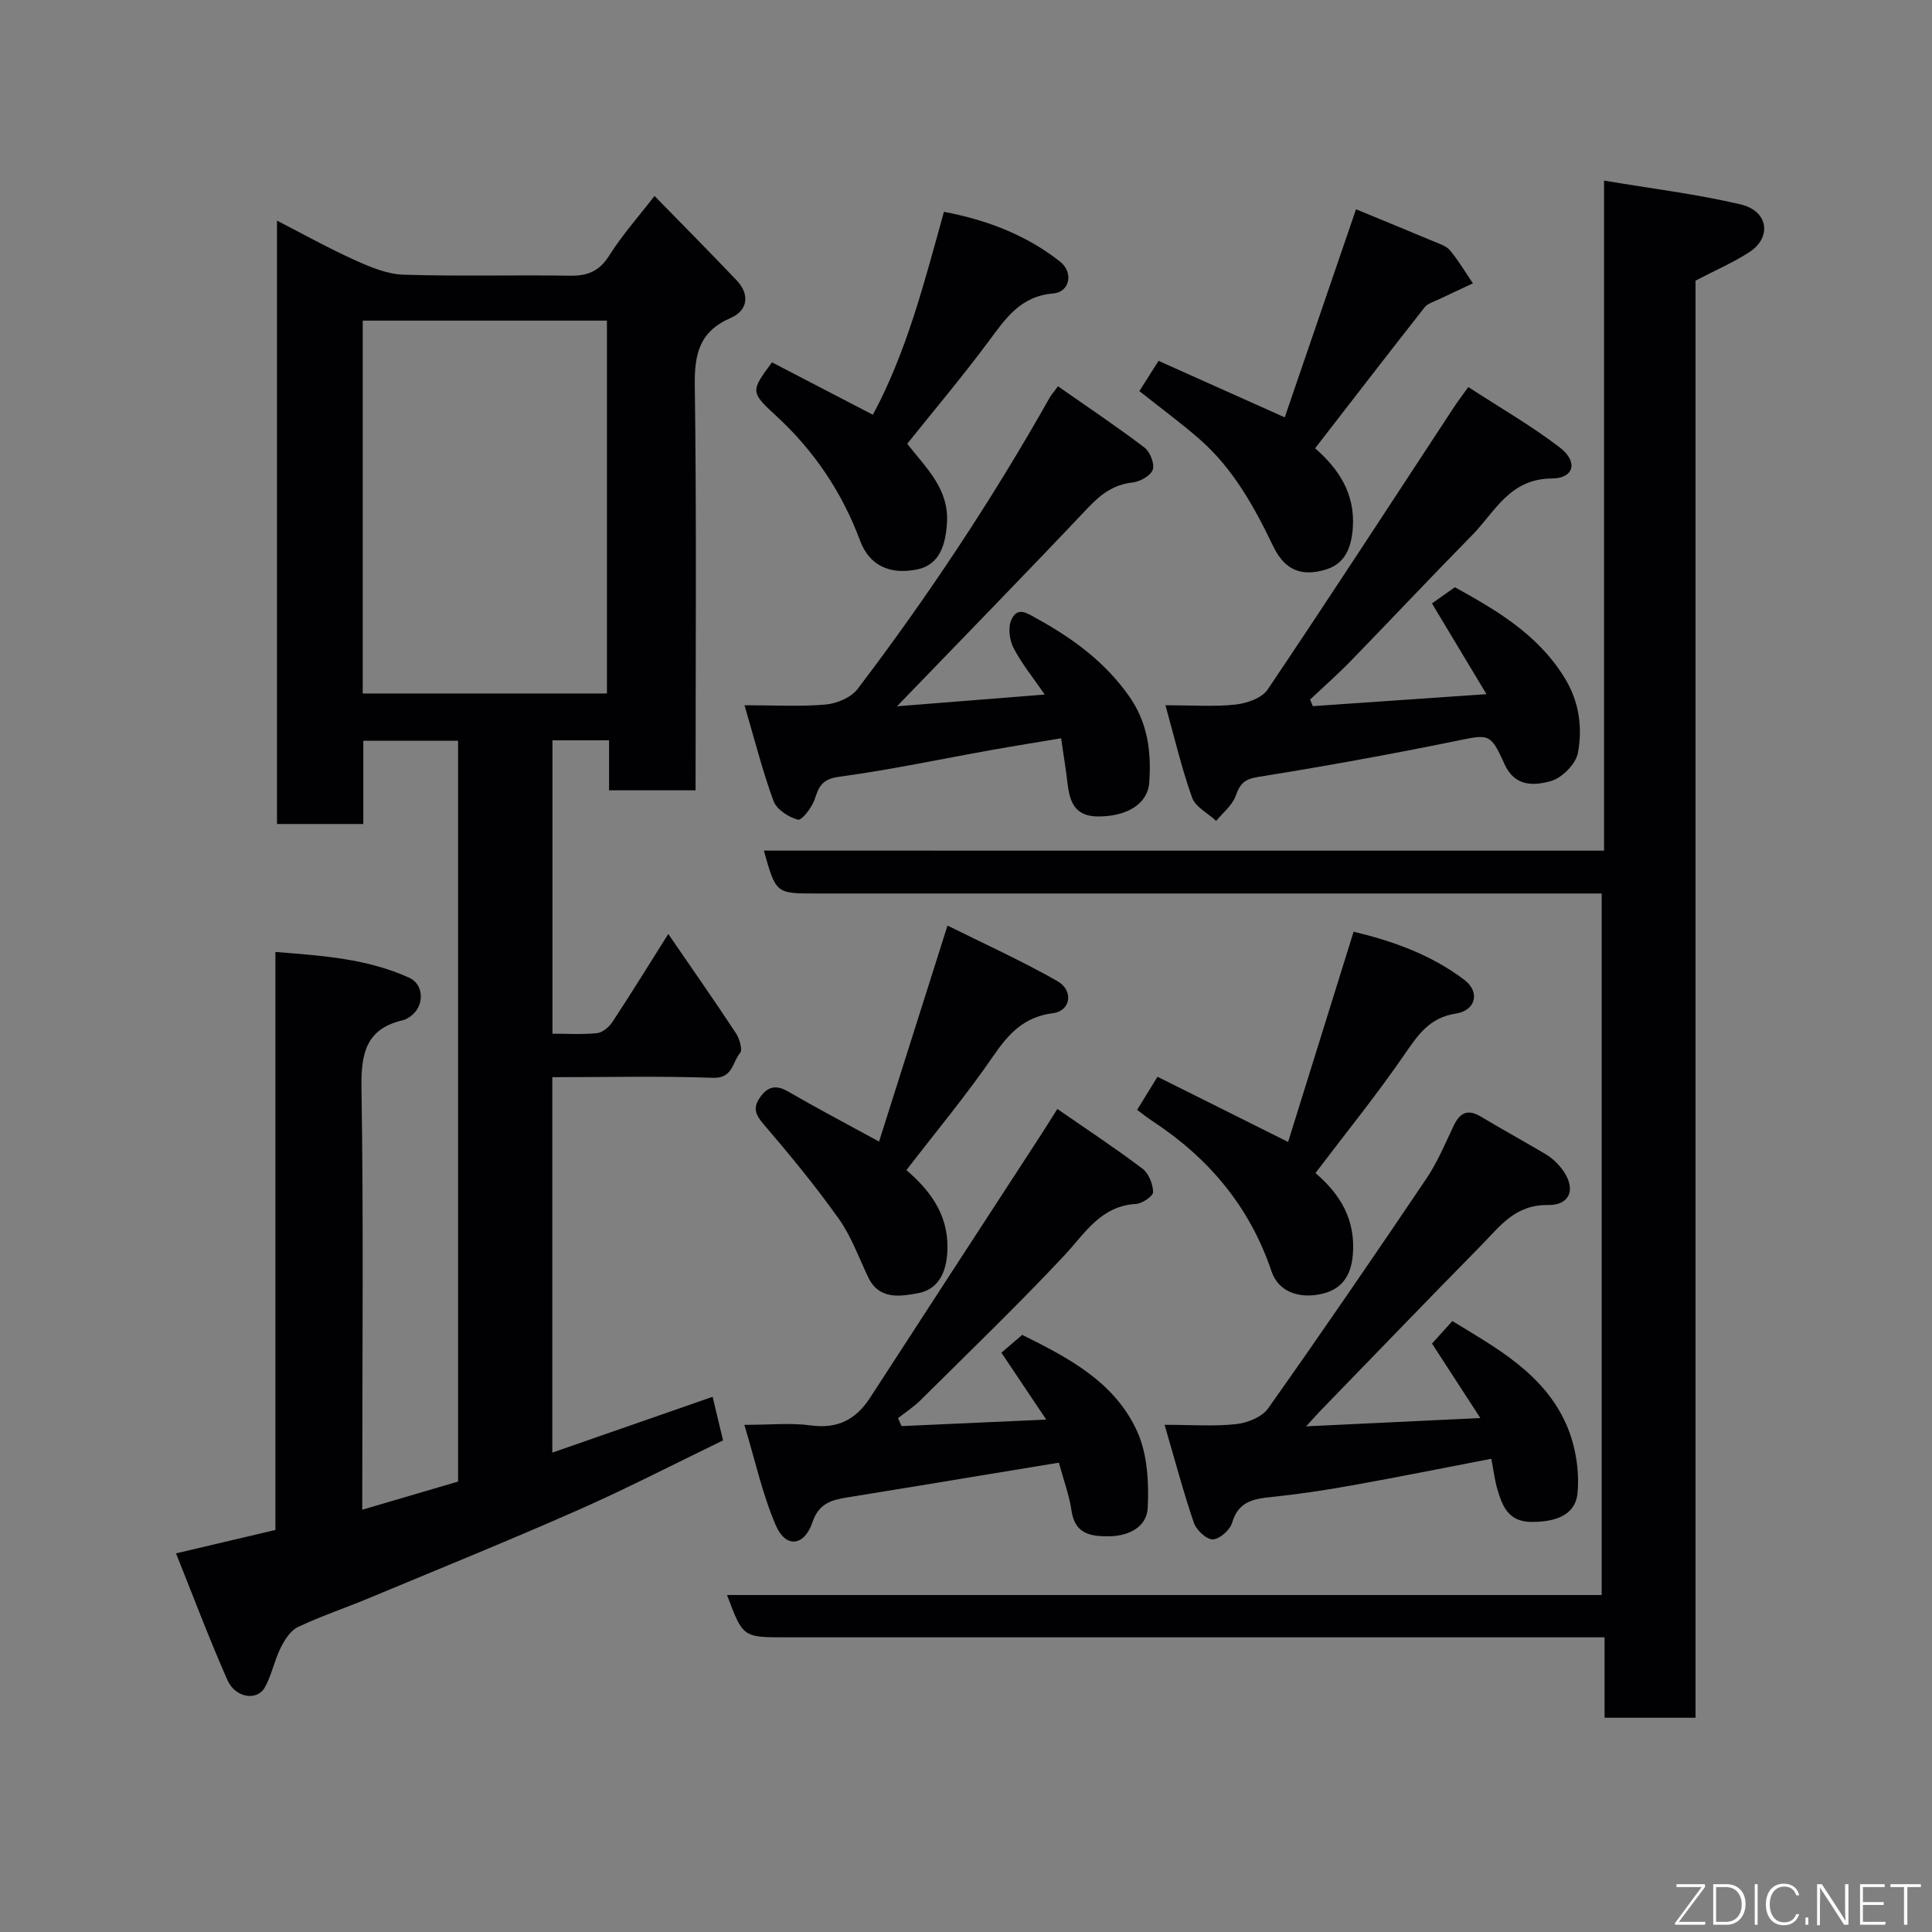 <svg enable-background="new 0 0 400 400" viewBox="0 0 400 400" xmlns="http://www.w3.org/2000/svg"><rect x="0" y="0" width="400" height="400" fill="#808080" stroke="none"/><g fill="#010103"><path d="m75 312.57c7.03-2.07 13.38-3.93 19.84-5.83 0-51.14 0-102.08 0-153.38-6.47 0-12.86 0-19.62 0v17.24c-6.07 0-11.79 0-17.87 0 0-41.27 0-82.68 0-124.92 5.51 2.83 10.7 5.73 16.11 8.17 3.18 1.44 6.67 2.91 10.06 3.02 11.48.37 22.99.03 34.48.21 3.67.06 6.1-.93 8.15-4.19 2.59-4.14 5.9-7.84 9.36-12.32 5.87 6.02 11.52 11.69 17.02 17.49 2.8 2.96 2.24 6.25-1.22 7.75-6.5 2.82-7.55 7.44-7.46 14 .38 27.81.16 55.62.16 83.82-5.92 0-11.64 0-17.91 0 0-3.33 0-6.73 0-10.36-4.14 0-7.74 0-11.72 0v60.74c3.04 0 6.17.21 9.24-.11 1.14-.12 2.48-1.26 3.17-2.31 3.76-5.7 7.35-11.52 11.57-18.22 4.99 7.28 9.59 13.84 13.99 20.52.75 1.14 1.44 3.45.87 4.12-1.59 1.88-1.47 5.28-5.61 5.14-10.96-.39-21.95-.13-33.26-.13v77.73c10.95-3.82 21.88-7.62 33.19-11.56.66 2.77 1.35 5.66 2.16 9.03-9.96 4.81-19.81 9.91-29.93 14.38-14.45 6.38-29.09 12.32-43.66 18.39-4.81 2-9.77 3.65-14.46 5.89-1.54.74-2.74 2.67-3.56 4.32-1.29 2.6-1.83 5.58-3.23 8.11-1.61 2.93-6.14 2.25-7.79-1.5-3.77-8.56-7.07-17.33-10.63-26.2 7.42-1.75 13.88-3.27 20.58-4.85 0-39.88 0-79.49 0-119.67 9.72.78 19.08 1.38 27.78 5.38 2.86 1.32 3.08 5.39.68 7.55-.59.53-1.34 1.04-2.1 1.21-7.78 1.83-8.65 7.08-8.54 14.22.43 26.82.17 53.64.17 80.47-.01 1.8-.01 3.62-.01 6.65zm.1-168.99h50.56c0-25.88 0-51.58 0-77.2-17.05 0-33.76 0-50.56 0z"/><path d="m332.1 176.12c0-46.47 0-92.08 0-138.73 9.75 1.64 19.11 2.78 28.24 4.92 5.91 1.39 6.43 6.9 1.89 9.86-3.36 2.19-7.1 3.79-11.19 5.93v297.54c-6.34 0-12.4 0-18.83 0 0-5.3 0-10.57 0-16.65-2.27 0-4.19 0-6.1 0-54.5 0-109 0-163.49 0-8.81 0-8.81 0-12.1-8.76h181.09c0-48.48 0-96.53 0-145.24-1.84 0-3.78 0-5.71 0-52.33 0-104.66 0-156.99 0-8.26 0-8.26 0-10.76-8.88 57.84.01 115.54.01 173.95.01z"/><path d="m270.41 295.31c12.63-.6 23.88-1.14 36.08-1.72-3.71-5.71-6.79-10.47-10.01-15.42 1.11-1.23 2.53-2.79 4.22-4.66 9.09 5.56 18.99 10.87 23.64 21.53 1.86 4.28 2.71 9.51 2.26 14.13-.45 4.66-4.76 5.92-9.42 5.93-4.8.01-6.07-3.1-7.13-6.64-.6-2-.83-4.1-1.29-6.44-9.85 1.9-19.38 3.82-28.94 5.53-5.47.98-10.97 1.81-16.5 2.38-3.76.39-6.92.89-8.21 5.31-.44 1.51-2.58 3.42-4 3.47-1.31.05-3.41-1.91-3.93-3.42-2.19-6.42-3.93-12.99-6.06-20.3 5.66 0 10.32.36 14.88-.15 2.32-.26 5.3-1.47 6.56-3.26 11.11-15.7 21.98-31.58 32.74-47.53 2.27-3.37 3.88-7.2 5.62-10.89 1.3-2.75 2.89-3.66 5.71-1.96 4.47 2.69 9.06 5.18 13.54 7.86 1.11.67 2.12 1.62 2.95 2.63 3.27 4 2.31 7.86-2.66 7.8-6.83-.08-9.95 4.45-13.77 8.33-11.23 11.41-22.33 22.95-33.48 34.44-.57.62-1.12 1.24-2.8 3.05z"/><path d="m271.8 146.2c11.61-.8 23.22-1.6 35.96-2.48-3.87-6.44-7.43-12.37-11.29-18.79 1.09-.77 2.7-1.91 4.74-3.35 8.25 4.57 17.06 9.56 22.71 18.73 3.05 4.95 3.75 10.29 2.77 15.58-.43 2.3-3.33 5.21-5.65 5.84-3.38.92-7.4 1.27-9.57-3.57-2.97-6.61-3.21-6.13-10.65-4.62-13.41 2.72-26.89 5.17-40.41 7.33-2.84.45-3.7 1.47-4.58 3.92-.7 1.95-2.64 3.46-4.03 5.17-1.72-1.59-4.29-2.88-4.99-4.83-2.16-6.01-3.61-12.29-5.52-19.12 5.6 0 10.1.34 14.52-.14 2.34-.26 5.44-1.33 6.63-3.09 13.01-19.33 25.71-38.87 38.5-58.35.79-1.21 1.67-2.36 3.05-4.3 6.51 4.24 13.02 7.98 18.93 12.5 3.85 2.94 3.02 6.41-1.65 6.44-8.73.05-11.73 6.89-16.47 11.72-8.49 8.63-16.78 17.46-25.22 26.14-2.67 2.74-5.55 5.27-8.33 7.9.16.45.36.91.55 1.37z"/><path d="m219.05 79.98c6.29 4.4 12.23 8.37 17.91 12.69 1.15.88 2.13 3.35 1.7 4.58-.43 1.25-2.62 2.47-4.16 2.64-3.97.44-6.61 2.46-9.27 5.27-12.76 13.49-25.73 26.78-39.52 41.07 10.52-.83 20.06-1.59 30.59-2.43-2.39-3.48-4.76-6.38-6.45-9.63-.85-1.63-1.18-4.24-.47-5.83 1.29-2.86 3.25-1.4 5.45-.18 7.43 4.11 14.02 8.97 18.98 16.04 3.84 5.48 4.58 11.51 4.13 17.81-.33 4.49-4.67 7.05-10.62 7.03-4.94-.02-5.89-3.21-6.33-7.1-.32-2.76-.78-5.5-1.3-9.09-4.74.8-9.47 1.55-14.18 2.39-10.59 1.89-21.13 4.14-31.77 5.58-3.45.47-4.18 1.91-5.06 4.63-.56 1.72-2.69 4.46-3.46 4.26-1.94-.51-4.41-2.1-5.06-3.85-2.29-6.2-3.9-12.65-6.02-19.85 6.31 0 11.61.32 16.84-.15 2.31-.21 5.24-1.45 6.58-3.22 14.62-19.23 27.94-39.34 39.81-60.39.24-.44.59-.81 1.68-2.27z"/><path d="m154.11 295c5.44 0 9.64-.45 13.71.11 5.58.77 9.39-1.19 12.34-5.75 11.69-18.06 23.45-36.08 35.17-54.11 1.07-1.64 2.09-3.3 3.58-5.65 5.95 4.12 11.93 8.06 17.63 12.36 1.29.97 2.16 3.18 2.2 4.84.02.83-2.24 2.38-3.53 2.46-7.37.43-10.56 6.09-14.91 10.73-9.61 10.25-19.75 20.01-29.73 29.92-1.39 1.38-3.08 2.47-4.64 3.7.24.55.49 1.1.73 1.65 9.62-.43 19.25-.87 29.95-1.35-3.3-4.92-6.21-9.26-9.28-13.85 1.18-1.01 2.57-2.2 4.31-3.69 9.38 4.66 19.17 9.68 23.83 20.06 2.1 4.69 2.42 10.54 2.15 15.8-.19 3.79-3.74 5.79-7.97 5.84-4 .04-7.12-.52-7.82-5.38-.43-3.03-1.54-5.96-2.6-9.86-4.63.76-9.7 1.6-14.76 2.43-9.66 1.59-19.31 3.2-28.98 4.75-3.29.53-5.95 1.22-7.27 5.13-1.69 4.99-5.5 5.44-7.56.75-2.8-6.43-4.28-13.43-6.55-20.89z"/><path d="m235.43 229.79c1.59-2.58 2.77-4.5 4.22-6.86 8.75 4.37 17.44 8.71 27.04 13.5 4.36-13.99 8.87-28.49 13.56-43.53 7.89 1.88 16 4.7 22.94 9.98 3.3 2.51 2.35 6.34-1.77 6.97-5.49.84-7.86 4.44-10.67 8.52-5.74 8.34-12.14 16.24-18.4 24.5 5.04 4.29 8.36 9.58 7.74 16.92-.37 4.42-2.35 7.19-6.5 8.11-4.47 1-8.86-.31-10.34-4.69-4.5-13.35-12.91-23.35-24.48-30.99-1.12-.72-2.17-1.57-3.34-2.43z"/><path d="m235.89 80.97c1.25-1.97 2.53-3.98 3.97-6.26 8.49 3.8 16.76 7.51 26.13 11.7 4.93-14.4 9.83-28.71 14.76-43.08 5.24 2.16 10.67 4.38 16.07 6.65 1.2.5 2.63.94 3.4 1.87 1.76 2.12 3.18 4.53 4.73 6.82-2.38 1.11-4.76 2.21-7.13 3.34-1 .48-2.25.82-2.88 1.63-7.57 9.63-15.05 19.34-22.66 29.17 4.91 4.31 8.32 9.39 7.8 16.56-.3 4.04-1.62 7.3-5.44 8.5-5.29 1.67-8.71.07-11.05-4.8-3.94-8.2-8.3-16.08-15.24-22.15-3.81-3.33-7.91-6.34-12.46-9.95z"/><path d="m187.66 242.26c5.48 4.69 9.07 10.02 8.43 17.54-.36 4.21-2.18 7.23-6.02 7.94-3.67.67-8.06 1.45-10.33-3.32-1.94-4.08-3.5-8.46-6.09-12.1-4.83-6.79-10.14-13.25-15.57-19.58-1.68-1.95-2.21-3.35-.8-5.43 1.55-2.27 3.27-2.84 5.86-1.34 5.91 3.43 11.96 6.61 18.86 10.38 4.64-14.66 9.22-29.11 14.17-44.72 7.38 3.67 15.26 7.24 22.74 11.49 3.44 1.96 2.78 6.18-.91 6.65-5.99.76-9.16 4.22-12.35 8.86-5.53 8.06-11.8 15.6-17.99 23.63z"/><path d="m159.83 75.02c6.73 3.49 13.51 7.01 20.89 10.85 6.93-12.88 10.63-27.26 14.71-42.02 8.88 1.69 17.02 4.79 24 10.28 2.93 2.3 2.03 6.35-1.37 6.63-6.82.56-9.86 5.19-13.39 9.93-5.35 7.21-11.16 14.09-16.84 21.19 3.93 5.03 8.66 9.32 8.23 16.38-.34 5.69-2.17 8.9-6.44 9.69-5.49 1.03-9.64-.92-11.53-5.97-3.75-10.05-9.5-18.62-17.4-25.89-5.4-4.95-5.24-5.13-.86-11.07z"/></g><path d="m346.9 398 5.4-7.3h-5.2v-.6h5.9v.6l-5.4 7.2h5.5l-.1.6h-6.2v-.5z" fill="#fbfcfa"/><path d="m354.7 390.1h2.8c2.3 0 3.9 1.6 3.9 4.1s-1.6 4.3-3.9 4.3h-2.8zm.6 7.8h2c2.2 0 3.3-1.6 3.3-3.6 0-1.8-1-3.6-3.3-3.6h-2z" fill="#fbfcfa"/><path d="m363.9 390.1v8.4h-.6v-8.4h1.6z" fill="#fbfcfa"/><path d="m372.5 396.3c-.4 1.3-1.4 2.3-3.2 2.3-2.4 0-3.7-1.9-3.7-4.3 0-2.3 1.2-4.3 3.7-4.3 1.8 0 2.9 1 3.2 2.4h-.6c-.4-1.1-1.1-1.8-2.5-1.8-2.1 0-3 1.9-3 3.7s.9 3.7 3 3.7c1.4 0 2.1-.7 2.5-1.7z" fill="#fbfcfa"/><path d="m373.8 398.5v-1.5h.6v1.5z" fill="#fbfcfa"/><path d="m376.2 398.5v-8.4h1c1.3 2 4.4 6.7 4.9 7.6-.1-1.2-.1-2.4-.1-3.8v-3.8h.7v8.4h-.9c-1.2-1.9-4.4-6.8-5-7.7.1 1.1 0 2.3 0 3.9v3.9h-.6z" fill="#fbfcfa"/><path d="m390 394.4h-4.3v3.5h4.7l-.1.6h-5.2v-8.4h5.1v.6h-4.5v3.1h4.3z" fill="#fbfcfa"/><path d="m394.2 390.7h-2.8v-.6h6.3v.6h-2.8v7.8h-.7z" fill="#fbfcfa"/></svg>